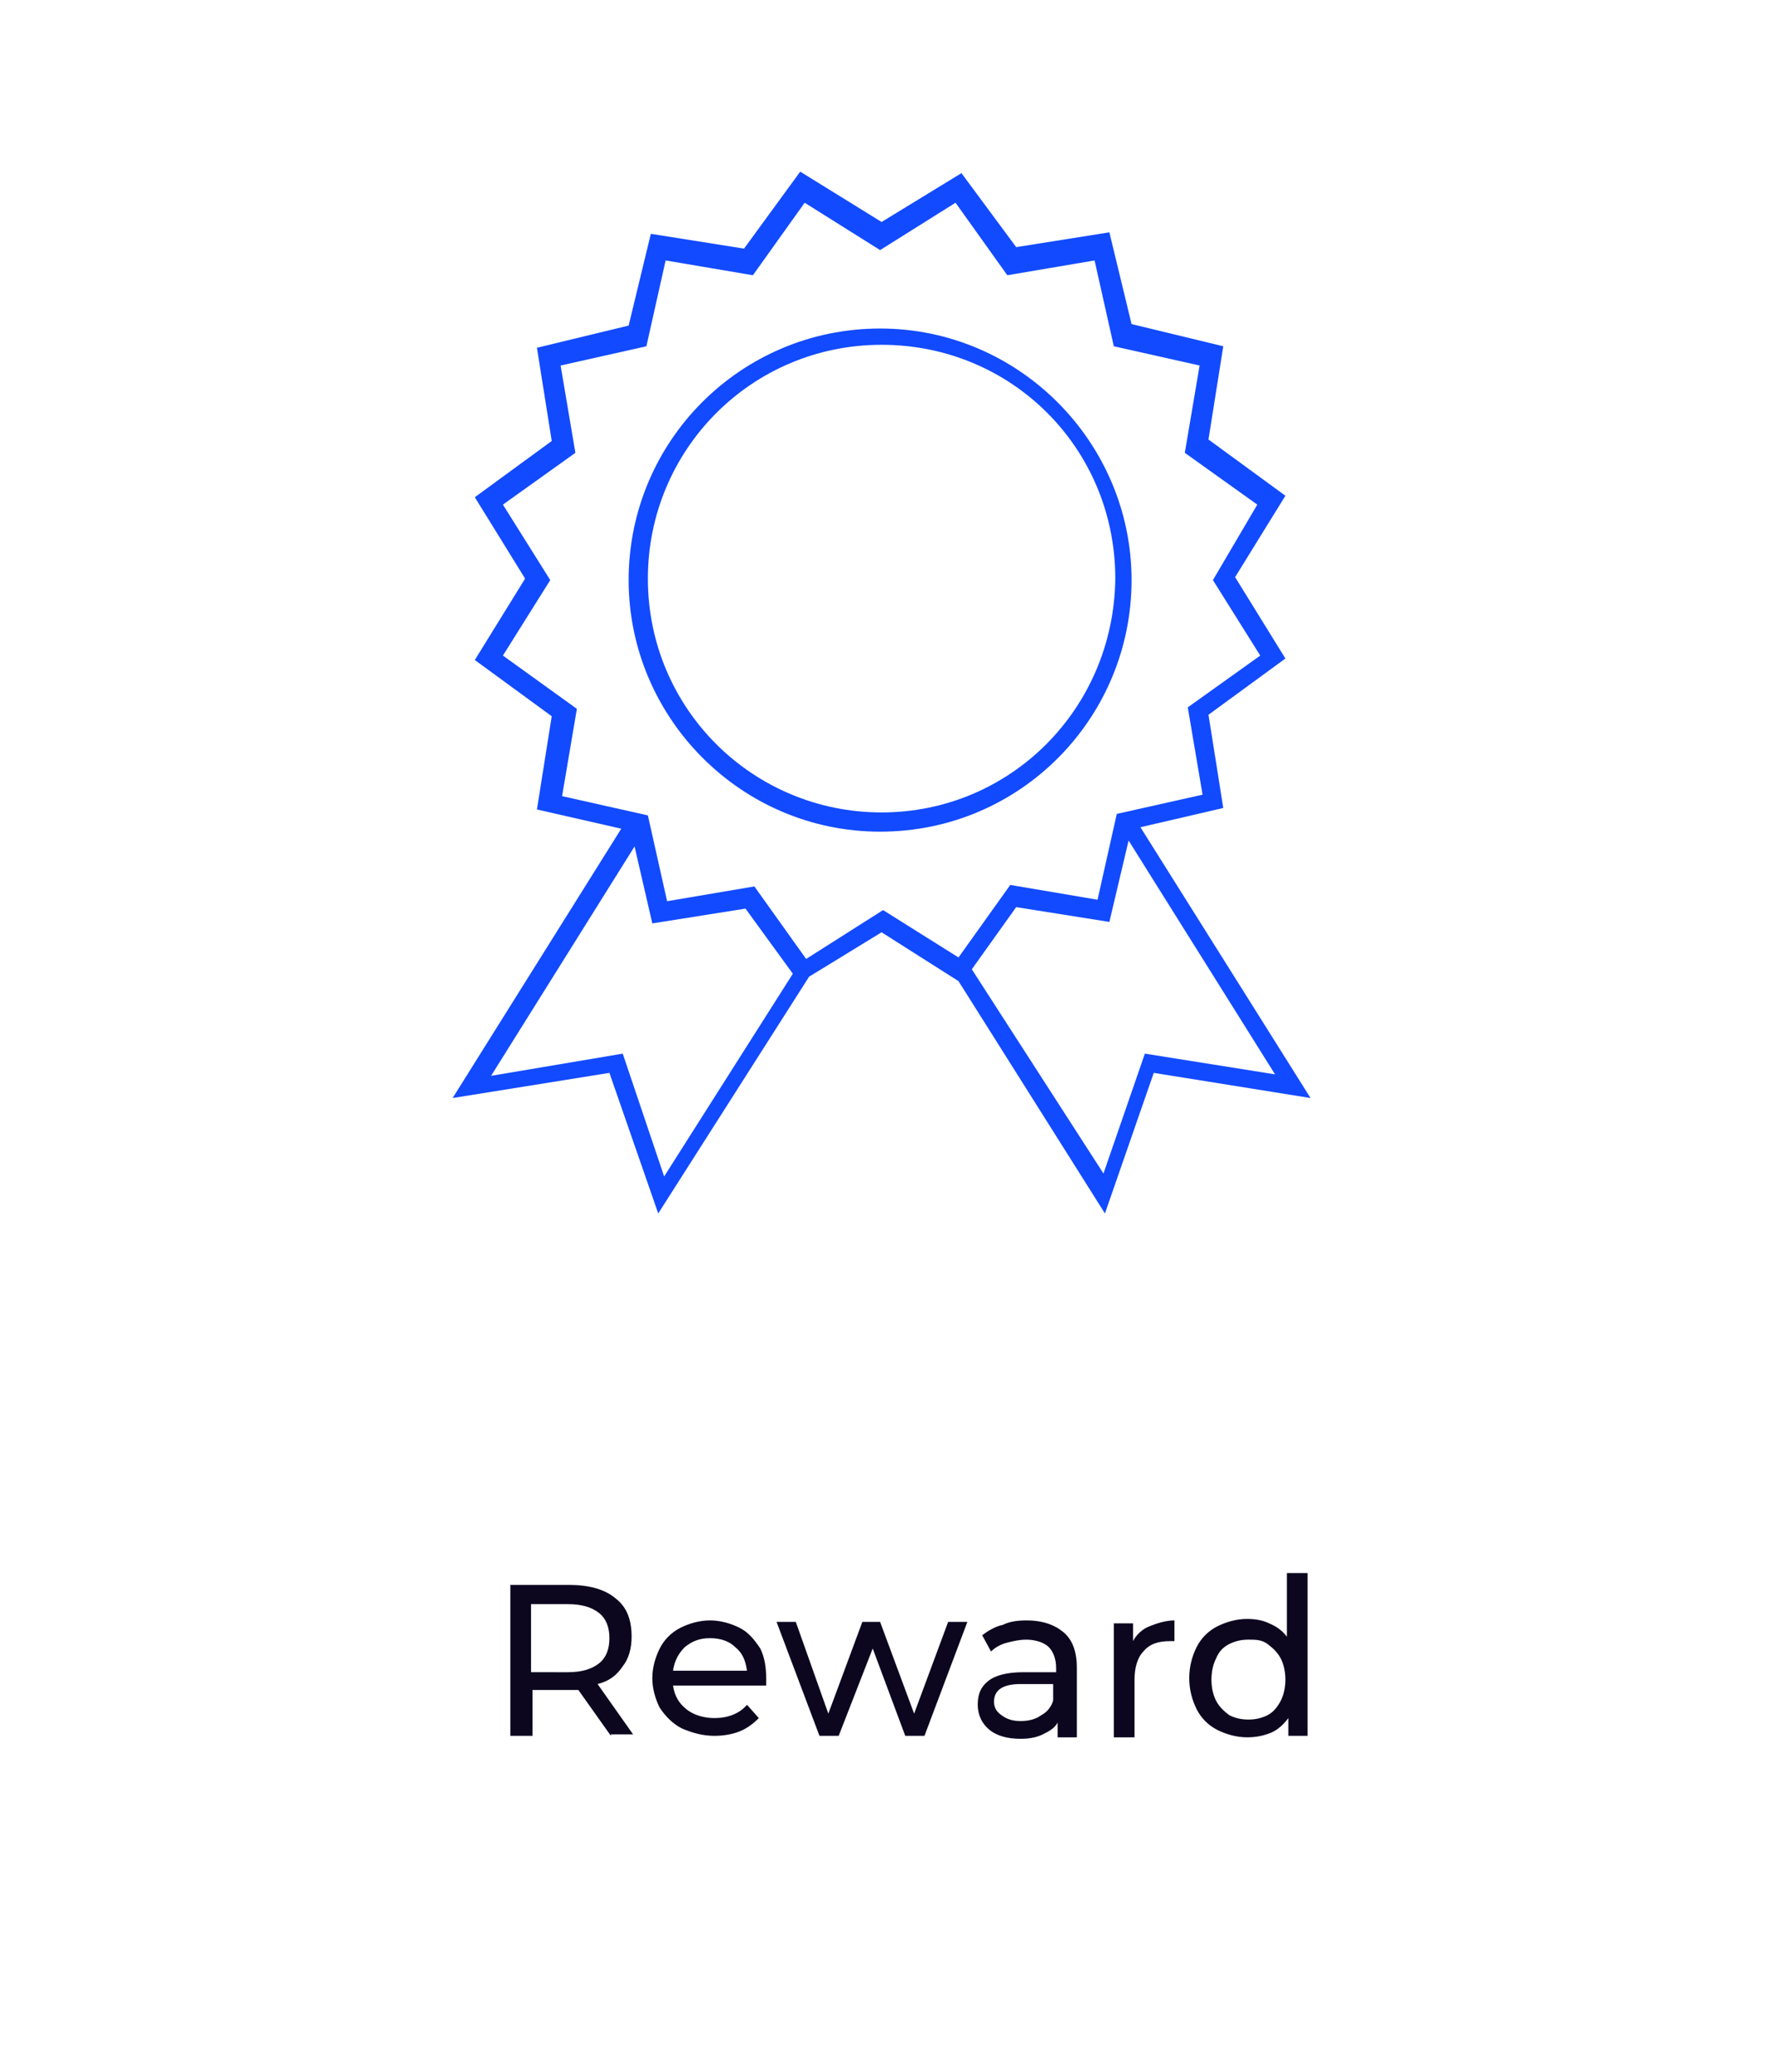 <?xml version="1.0" encoding="utf-8"?>
<!-- Generator: Adobe Illustrator 19.2.0, SVG Export Plug-In . SVG Version: 6.00 Build 0)  -->
<svg version="1.1" id="Layer_1" xmlns="http://www.w3.org/2000/svg" xmlns:xlink="http://www.w3.org/1999/xlink" x="0px" y="0px"
	 width="120px" height="140px" viewBox="0 0 120 140" style="enable-background:new 0 0 120 140;" xml:space="preserve">
<style type="text/css">
	.st0{fill:#0C071F;}
	.st1{fill:#124AFF;}
</style>
<path class="st0" d="M41.3,117.3l-2.2-3.1c-0.3,0-0.5,0-0.6,0h-2.5v3.1h-1.5v-10.2h4c1.3,0,2.4,0.3,3.1,0.9c0.8,0.6,1.1,1.5,1.1,2.6
	c0,0.8-0.2,1.5-0.6,2c-0.4,0.6-0.9,1-1.7,1.2l2.4,3.4H41.3z M38.4,113c0.9,0,1.6-0.2,2.1-0.6c0.5-0.4,0.7-1,0.7-1.7
	c0-0.7-0.2-1.3-0.7-1.7c-0.5-0.4-1.2-0.6-2.1-0.6h-2.5v4.6H38.4z M51.8,113.5c0,0.1,0,0.2,0,0.4h-6.3c0.1,0.7,0.4,1.2,0.9,1.6
	c0.5,0.4,1.2,0.6,1.9,0.6c0.9,0,1.7-0.3,2.2-0.9l0.8,0.9c-0.4,0.4-0.8,0.7-1.3,0.9c-0.5,0.2-1.1,0.3-1.7,0.3c-0.8,0-1.5-0.2-2.2-0.5
	c-0.6-0.3-1.1-0.8-1.5-1.4c-0.3-0.6-0.5-1.3-0.5-2c0-0.7,0.2-1.4,0.5-2c0.3-0.6,0.8-1.1,1.4-1.4c0.6-0.3,1.3-0.5,2-0.5
	c0.7,0,1.4,0.2,2,0.5c0.6,0.3,1,0.8,1.4,1.4C51.7,112,51.8,112.7,51.8,113.5z M48,110.7c-0.7,0-1.2,0.2-1.7,0.6
	c-0.4,0.4-0.7,0.9-0.8,1.6h5c-0.1-0.7-0.3-1.2-0.8-1.6C49.3,110.9,48.7,110.7,48,110.7z M65.4,109.6l-2.9,7.7h-1.3l-2.2-5.9
	l-2.3,5.9h-1.3l-2.9-7.7h1.3l2.2,6.2l2.3-6.2h1.2l2.3,6.2l2.3-6.2H65.4z M69.4,109.5c1.1,0,1.9,0.3,2.5,0.8c0.6,0.5,0.9,1.3,0.9,2.4
	v4.7h-1.3v-1c-0.2,0.4-0.6,0.6-1,0.8c-0.4,0.2-0.9,0.3-1.5,0.3c-0.9,0-1.6-0.2-2.1-0.6c-0.5-0.4-0.8-1-0.8-1.7
	c0-0.7,0.2-1.2,0.7-1.6c0.5-0.4,1.3-0.6,2.4-0.6h2.2v-0.3c0-0.6-0.2-1.1-0.5-1.4s-0.9-0.5-1.5-0.5c-0.5,0-0.9,0.1-1.3,0.2
	c-0.4,0.1-0.8,0.3-1.1,0.6l-0.6-1.1c0.4-0.3,0.9-0.6,1.4-0.7C68.2,109.6,68.7,109.5,69.4,109.5z M69,116.3c0.5,0,1-0.1,1.4-0.4
	c0.4-0.2,0.7-0.6,0.8-1v-1.1h-2.2c-1.2,0-1.8,0.4-1.8,1.2c0,0.4,0.2,0.7,0.5,0.9C68.1,116.2,68.5,116.3,69,116.3z M76.6,110.9
	c0.2-0.4,0.6-0.8,1.1-1c0.5-0.2,1.1-0.4,1.7-0.4v1.4c-0.1,0-0.2,0-0.3,0c-0.8,0-1.4,0.2-1.8,0.7c-0.4,0.4-0.6,1.1-0.6,1.9v3.9h-1.4
	v-7.7h1.3V110.9z M88.4,106.5v10.8h-1.3v-1.2c-0.3,0.4-0.7,0.8-1.2,1c-0.5,0.2-1,0.3-1.6,0.3c-0.7,0-1.4-0.2-2-0.5
	c-0.6-0.3-1.1-0.8-1.4-1.4c-0.3-0.6-0.5-1.3-0.5-2.1c0-0.8,0.2-1.5,0.5-2.1c0.3-0.6,0.8-1.1,1.4-1.4c0.6-0.3,1.3-0.5,2-0.5
	c0.6,0,1.1,0.1,1.5,0.3c0.5,0.2,0.9,0.5,1.2,0.9v-4.3H88.4z M84.4,116.2c0.5,0,0.9-0.1,1.3-0.3c0.4-0.2,0.7-0.6,0.9-1
	c0.2-0.4,0.3-0.9,0.3-1.4s-0.1-1-0.3-1.4c-0.2-0.4-0.5-0.7-0.9-1s-0.8-0.3-1.3-0.3c-0.5,0-0.9,0.1-1.3,0.3c-0.4,0.2-0.7,0.5-0.9,1
	c-0.2,0.4-0.3,0.9-0.3,1.4s0.1,1,0.3,1.4c0.2,0.4,0.5,0.7,0.9,1C83.5,116.1,83.9,116.2,84.4,116.2z"/>
<path class="st1" d="M76.5,39.2c0-9.3-7.6-17-17-17s-17,7.6-17,17c0,9.3,7.6,17,17,17C69,56.2,76.5,48.5,76.5,39.2z M59.6,54.9
	c-8.7,0-15.8-7-15.8-15.8c0-8.7,7-15.8,15.8-15.8s15.8,7,15.8,15.8C75.3,47.9,68.3,54.9,59.6,54.9z"/>
<path class="st1" d="M77.1,55.9l5.6-1.3l-1-6.3l5.2-3.8l-3.4-5.5l3.4-5.5l-5.2-3.8l1-6.3l-6.2-1.5l-1.5-6.2l-6.3,1L65,11.7L59.6,15
	l-5.5-3.4l-3.8,5.2l-6.3-1l-1.5,6.2l-6.2,1.5l1,6.3l-5.2,3.8l3.4,5.5l-3.4,5.5l5.2,3.8l-1,6.3l5.7,1.3L30.6,74.2l10.6-1.7l3.3,9.5
	l10.2-16l4.9-3l5.2,3.3L74.7,82l3.3-9.5l10.6,1.7L77.1,55.9z M42.1,71.2l-8.9,1.5l9.7-15.5l1.2,5.2l6.3-1l3.2,4.4l-8.7,13.7
	L42.1,71.2z M54.5,64.8l-3.5-4.9l-5.9,1l-1.3-5.8l-5.8-1.3l1-5.9L34,44.3l3.2-5.1L34,34.1l4.9-3.5l-1-5.9l5.8-1.3l1.3-5.8l5.9,1
	l3.5-4.9l5.1,3.2l5.1-3.2l3.5,4.9l5.9-1l1.3,5.8l5.8,1.3l-1,5.9l4.9,3.5L82,39.2l3.2,5.1l-4.9,3.5l1,5.9l-5.8,1.3l-1.3,5.8l-5.9-1
	l-3.5,4.9l-5.1-3.2L54.5,64.8z M77.4,71.2l-2.8,8.1l-8.9-13.8l3-4.2l6.3,1l1.3-5.5l9.9,15.8L77.4,71.2z"/>
</svg>
